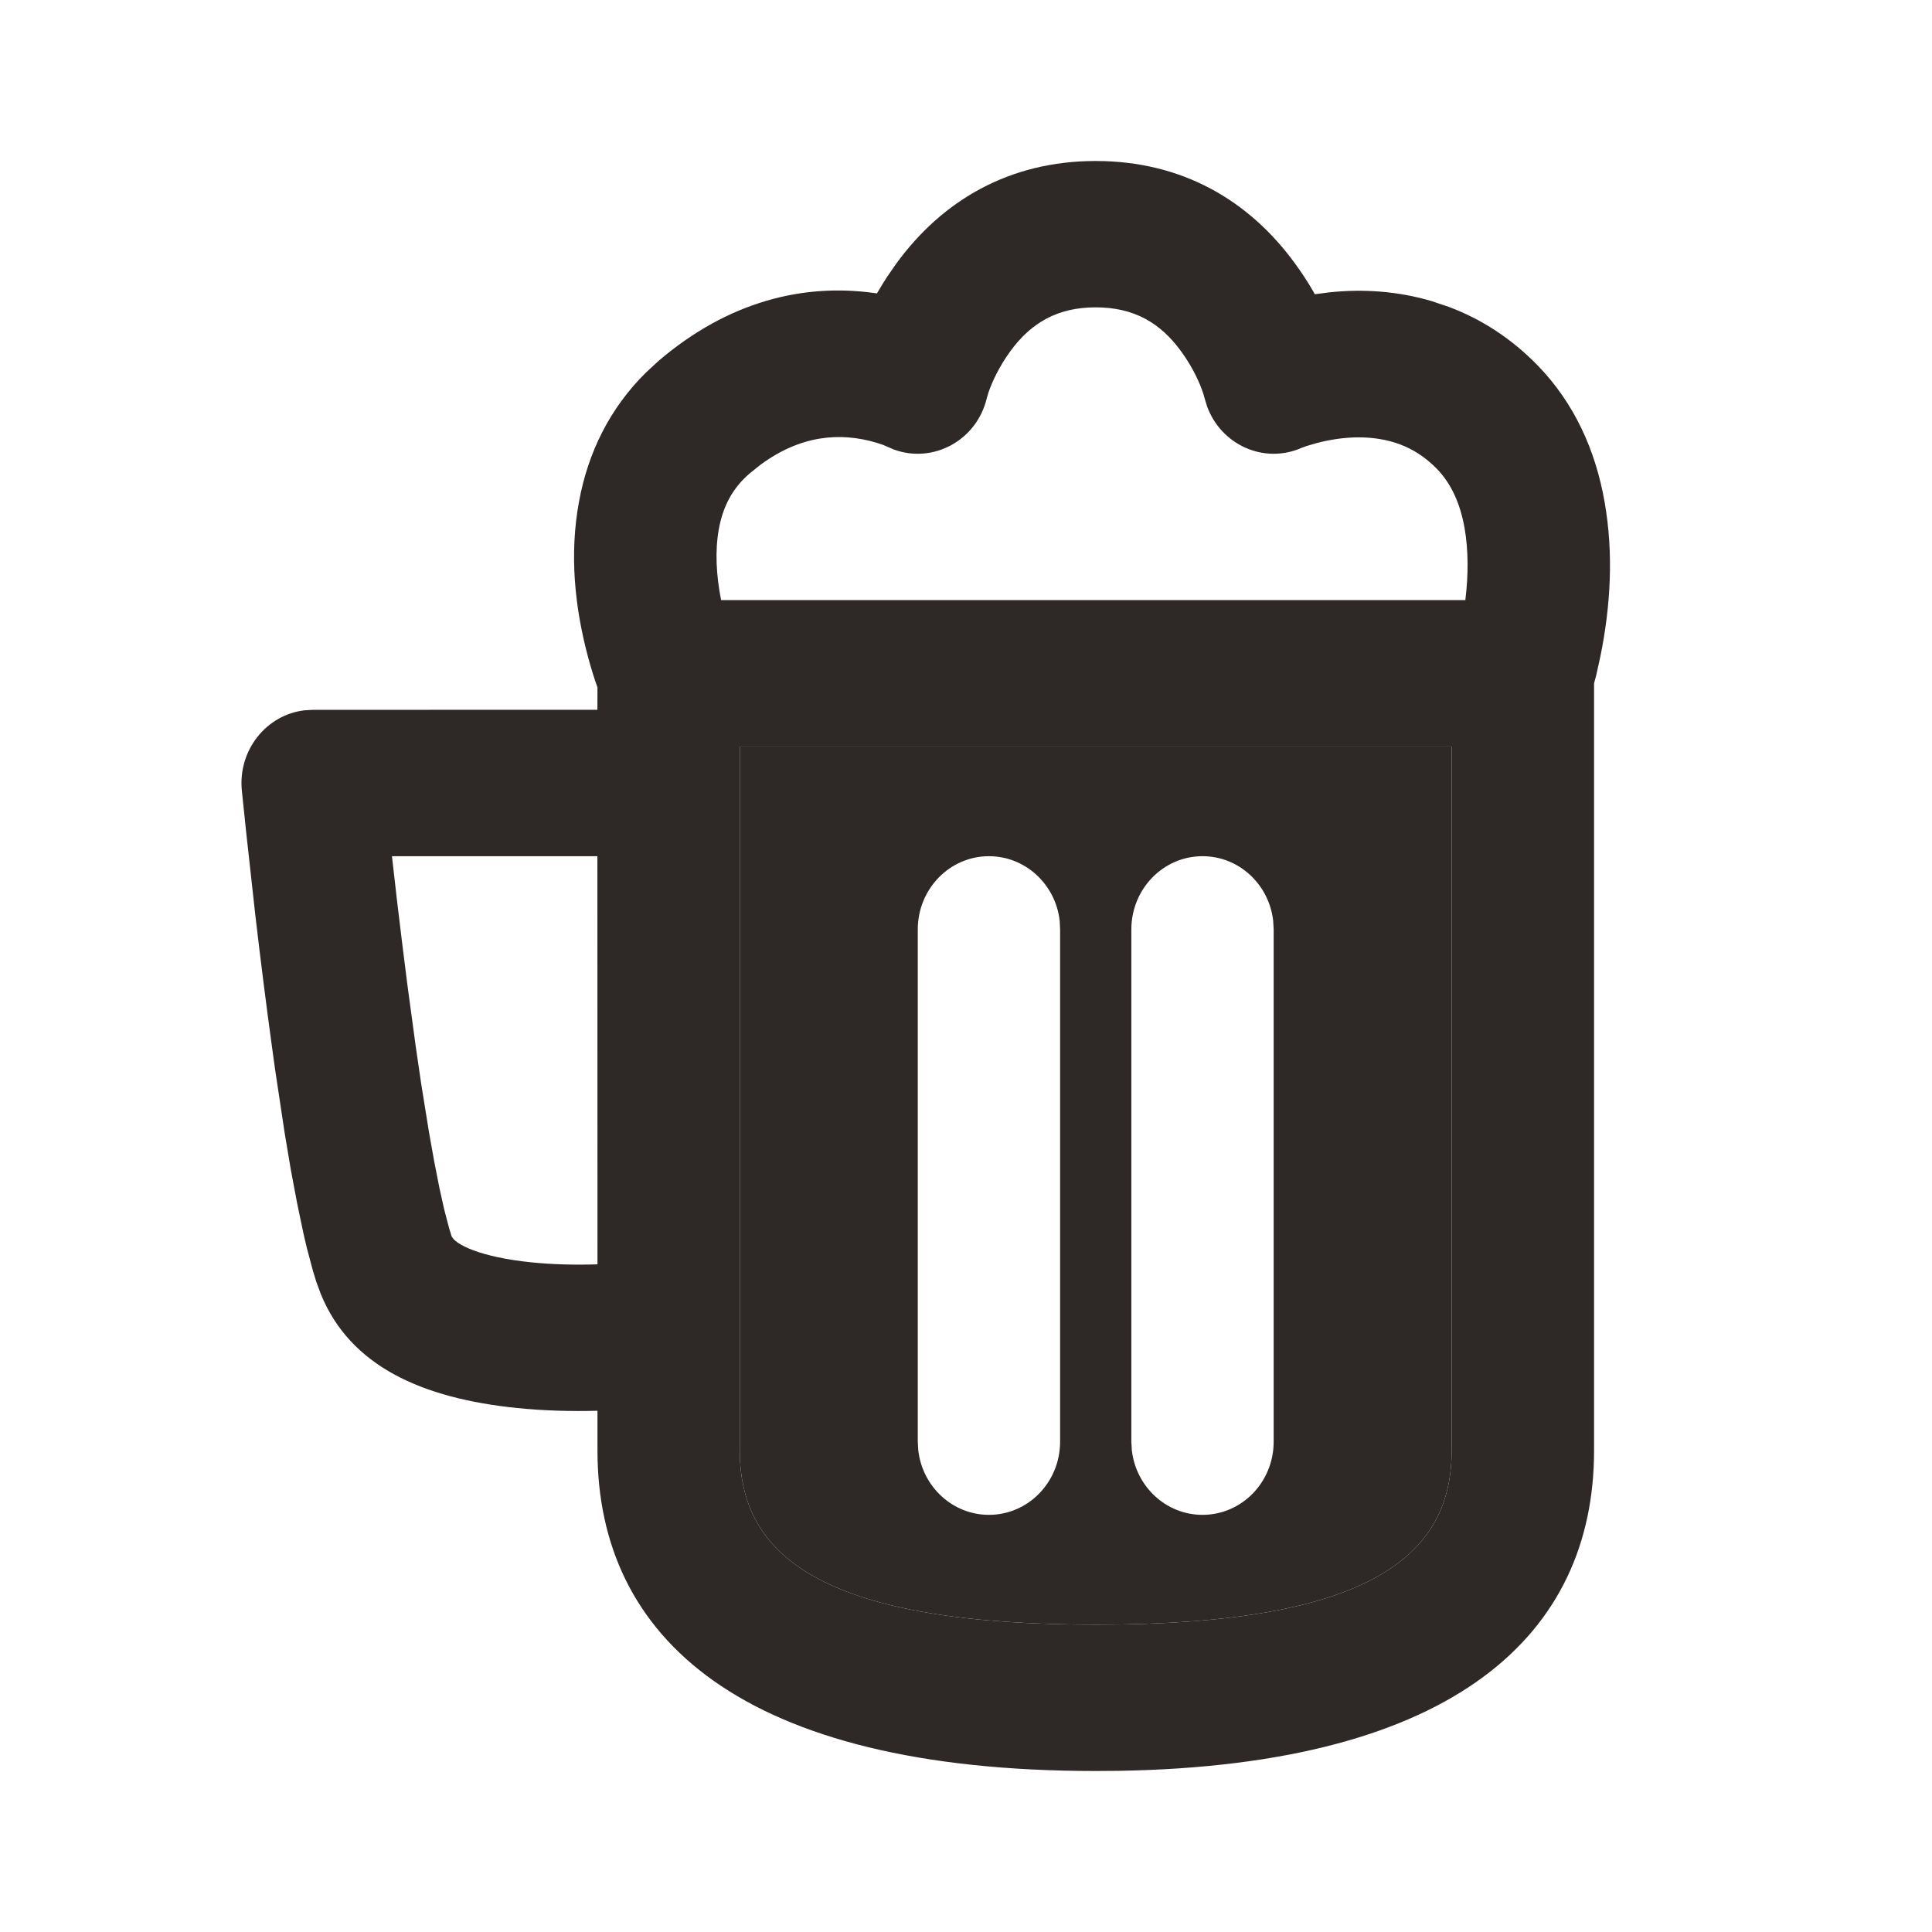 <svg width="24" height="24" viewBox="0 0 24 24" fill="none" xmlns="http://www.w3.org/2000/svg">
<path fill-rule="evenodd" clip-rule="evenodd" d="M18.033 9.273H9.19V18.019C9.19 19.26 10.099 20.135 13.344 20.18L13.612 20.182C17.075 20.182 18.033 19.294 18.033 18.019V9.273ZM13.164 11.439C13.113 10.987 12.739 10.636 12.285 10.636C11.797 10.636 11.401 11.043 11.401 11.546V17.909L11.407 18.015C11.458 18.467 11.832 18.818 12.285 18.818C12.774 18.818 13.169 18.411 13.169 17.909V11.546L13.164 11.439ZM15.816 11.439C15.765 10.987 15.392 10.636 14.938 10.636C14.45 10.636 14.054 11.043 14.054 11.546V17.909L14.06 18.015C14.111 18.467 14.485 18.818 14.938 18.818C15.427 18.818 15.822 18.411 15.822 17.909V11.546L15.816 11.439Z" fill="#2E2926"/>
<path fill-rule="evenodd" clip-rule="evenodd" d="M13.611 2C14.684 2 15.516 2.489 16.087 3.273C16.17 3.386 16.243 3.499 16.308 3.61L16.333 3.655L16.52 3.631C16.937 3.588 17.363 3.616 17.786 3.741L17.997 3.812C18.403 3.964 18.776 4.205 19.101 4.539C19.552 5.003 19.82 5.586 19.934 6.242C20.045 6.877 20.008 7.527 19.881 8.152L19.828 8.392L19.802 8.488L19.802 18.019C19.802 20.292 18.09 21.928 13.895 21.998L13.612 22C9.211 22 7.422 20.343 7.422 18.019L7.422 17.525C7.088 17.534 6.752 17.524 6.424 17.491C5.241 17.37 4.352 16.972 3.986 16.077L3.928 15.919L3.888 15.789L3.809 15.492C3.796 15.438 3.783 15.382 3.77 15.324L3.692 14.952L3.613 14.533L3.535 14.067L3.417 13.283C3.404 13.19 3.391 13.096 3.378 13C3.306 12.477 3.237 11.927 3.172 11.371L3.056 10.319L3.004 9.818C2.956 9.318 3.309 8.88 3.781 8.824L3.884 8.818L7.421 8.817L7.422 8.54C7.386 8.439 7.347 8.317 7.309 8.177C7.137 7.542 7.073 6.883 7.192 6.235C7.304 5.62 7.577 5.069 8.025 4.627L8.181 4.483C9.049 3.741 9.984 3.518 10.86 3.64L10.894 3.645L10.915 3.609C10.947 3.554 10.982 3.498 11.018 3.442L11.135 3.273C11.707 2.489 12.539 2 13.611 2ZM18.033 9.273H9.19V18.019C9.19 19.26 10.099 20.135 13.344 20.18L13.612 20.182C17.075 20.182 18.033 19.294 18.033 18.019V9.273ZM7.421 10.636L4.869 10.636L4.928 11.154C4.971 11.517 5.015 11.877 5.06 12.228L5.163 12.989L5.23 13.449L5.33 14.07L5.395 14.433L5.458 14.754L5.519 15.028L5.578 15.253L5.607 15.349C5.643 15.46 5.978 15.618 6.598 15.681C6.861 15.708 7.141 15.715 7.422 15.706L7.421 10.636ZM13.611 3.818C13.136 3.818 12.807 4.011 12.55 4.364C12.411 4.555 12.321 4.75 12.278 4.879L12.258 4.948C12.13 5.477 11.586 5.763 11.101 5.583L10.971 5.527L10.886 5.499C10.43 5.364 9.942 5.409 9.449 5.772L9.315 5.879C9.102 6.061 8.982 6.286 8.93 6.571C8.881 6.838 8.896 7.144 8.958 7.455L18.203 7.455C18.241 7.146 18.242 6.839 18.194 6.563C18.139 6.251 18.026 6.006 17.85 5.825C17.71 5.681 17.558 5.583 17.391 5.52C17.075 5.402 16.705 5.411 16.349 5.506L16.23 5.541L16.17 5.563C15.701 5.77 15.167 5.525 14.994 5.046L14.964 4.947C14.935 4.828 14.84 4.593 14.672 4.364C14.415 4.011 14.087 3.818 13.611 3.818Z" fill="#2E2926"/>
</svg>
